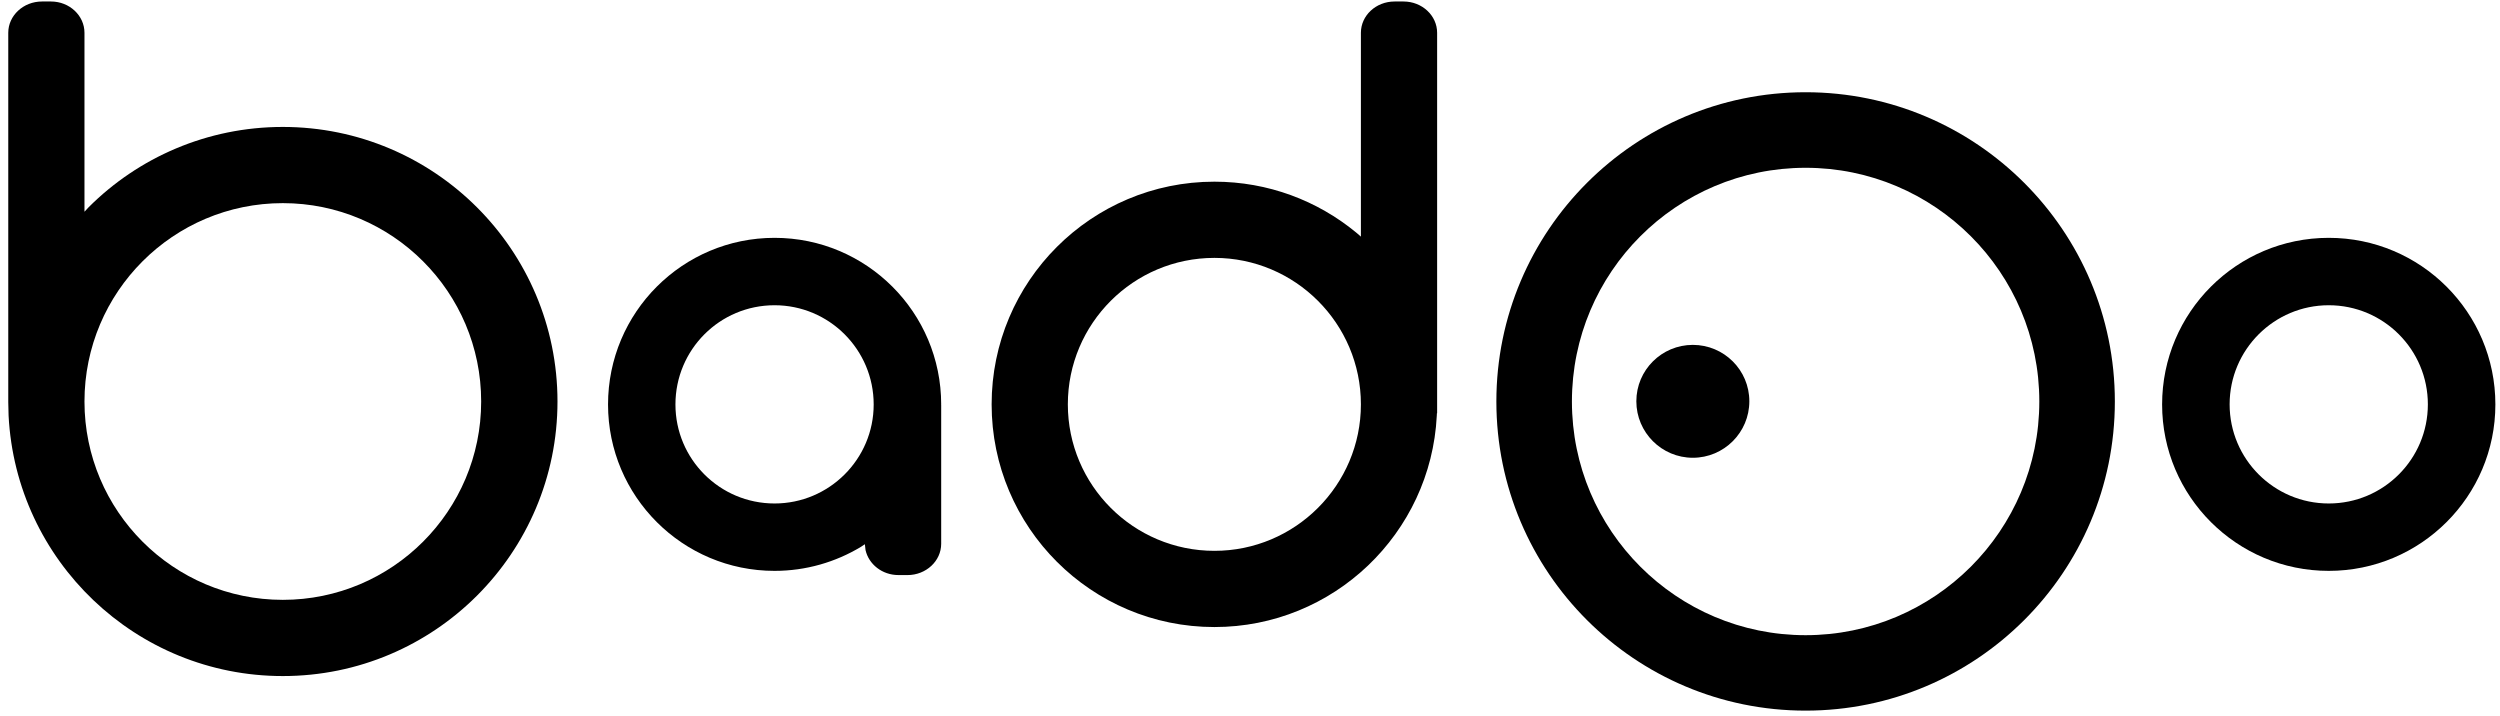 <?xml version="1.0" encoding="UTF-8" standalone="no"?>
<svg width="227px" height="65px" viewBox="0 0 227 65" version="1.1" xmlns="http://www.w3.org/2000/svg" xmlns:xlink="http://www.w3.org/1999/xlink" xmlns:sketch="http://www.bohemiancoding.com/sketch/ns">
    <title>Slice 1</title>
    <description>Created with Sketch (http://www.bohemiancoding.com/sketch)</description>
    <defs></defs>
    <g id="Page-1" stroke="none" stroke-width="1" fill="none" fill-rule="evenodd" sketch:type="MSPage">
        <g id="badoo-vector" sketch:type="MSLayerGroup" transform="translate(1, 0)" fill="#000000">
            <g id="Group" sketch:type="MSShapeGroup">
                <path d="M210.45,51.835 C202.099,51.835 195.32,45.065 195.32,36.726 C195.32,28.366 202.099,21.596 210.45,21.596 C218.8,21.596 225.58,28.366 225.58,36.726 C225.58,45.065 218.8,51.835 210.45,51.835 L210.45,51.835 Z M210.45,45.716 C215.42,45.716 219.45,41.686 219.45,36.716 C219.45,31.746 215.42,27.716 210.45,27.716 C205.49,27.716 201.45,31.746 201.45,36.716 C201.45,41.686 205.49,45.716 210.45,45.716 L210.45,45.716 Z" id="Shape"></path>
                <path d="M24.68,61.386 C11.35,61.386 0.45,50.906 -0.22,37.736 L-0.25,36.516 L-0.25,7.056 L-0.25,2.976 C-0.25,1.416 1.12,0.136 2.81,0.136 L3.63,0.136 C5.31,0.136 6.67,1.416 6.67,2.976 L6.67,7.876 L6.67,7.926 L6.67,19.226 L7.05,18.816 C11.55,14.316 17.8,11.526 24.68,11.526 C38.45,11.526 49.62,22.696 49.62,36.457 C49.62,50.216 38.45,61.386 24.68,61.386 L24.68,61.386 Z M24.68,54.466 C34.62,54.466 42.69,46.396 42.69,36.456 C42.69,26.516 34.62,18.445 24.68,18.445 C14.74,18.445 6.67,26.515 6.67,36.456 C6.67,46.396 14.74,54.466 24.68,54.466 L24.68,54.466 Z" id="Shape"></path>
                <path d="M109.27,56.936 C98.1,56.936 89.04,47.876 89.04,36.716 C89.04,25.546 98.1,16.496 109.27,16.496 C114.15,16.496 118.63,18.226 122.13,21.106 L122.57,21.486 L122.57,5.516 L122.57,2.976 C122.57,1.416 123.929,0.136 125.63,0.136 L126.44,0.136 C128.13,0.136 129.491,1.416 129.491,2.976 L129.491,37.526 L129.471,37.526 L129.46,37.755 C128.92,48.436 120.08,56.936 109.27,56.936 L109.27,56.936 Z M109.27,50.016 C116.6,50.016 122.57,44.056 122.57,36.716 C122.57,29.376 116.599,23.416 109.27,23.416 C101.92,23.416 95.96,29.376 95.96,36.716 C95.96,44.056 101.92,50.016 109.27,50.016 L109.27,50.016 Z" id="Shape"></path>
                <path d="M80.58,52.216 C79.1,52.216 77.88,51.236 77.59,49.945 L77.53,49.415 L77.17,49.655 C74.88,51.035 72.19,51.835 69.33,51.835 C60.98,51.835 54.21,45.065 54.21,36.726 C54.21,28.366 60.98,21.596 69.33,21.596 C77.68,21.596 84.46,28.366 84.46,36.726 L84.45,36.776 L84.46,36.776 L84.46,49.377 C84.46,50.937 83.09,52.217 81.4,52.217 L80.58,52.217 L80.58,52.216 Z M69.33,45.716 C74.29,45.716 78.33,41.686 78.33,36.726 C78.33,31.746 74.29,27.716 69.33,27.716 C64.35,27.716 60.33,31.746 60.33,36.726 C60.33,41.686 64.35,45.716 69.33,45.716 L69.33,45.716 Z" id="Shape"></path>
                <path d="M162.95,64.525 C147.45,64.525 134.87,51.956 134.87,36.456 C134.87,20.956 147.45,8.375 162.95,8.375 C178.439,8.375 191.029,20.955 191.029,36.456 C191.029,51.956 178.439,64.525 162.95,64.525 L162.95,64.525 Z M162.95,57.675 C174.66,57.675 184.17,48.165 184.17,36.456 C184.17,24.735 174.66,15.235 162.95,15.235 C151.23,15.235 141.73,24.735 141.73,36.456 C141.73,48.165 151.23,57.675 162.95,57.675 L162.95,57.675 Z" id="Shape"></path>
                <path d="M152.71,31.315 C155.54,31.315 157.84,33.605 157.84,36.435 C157.84,39.265 155.54,41.565 152.71,41.565 C149.88,41.565 147.58,39.265 147.58,36.435 C147.58,33.605 149.88,31.315 152.71,31.315 L152.71,31.315 Z" id="Shape"></path>
            </g>
        </g>
    </g>
</svg>